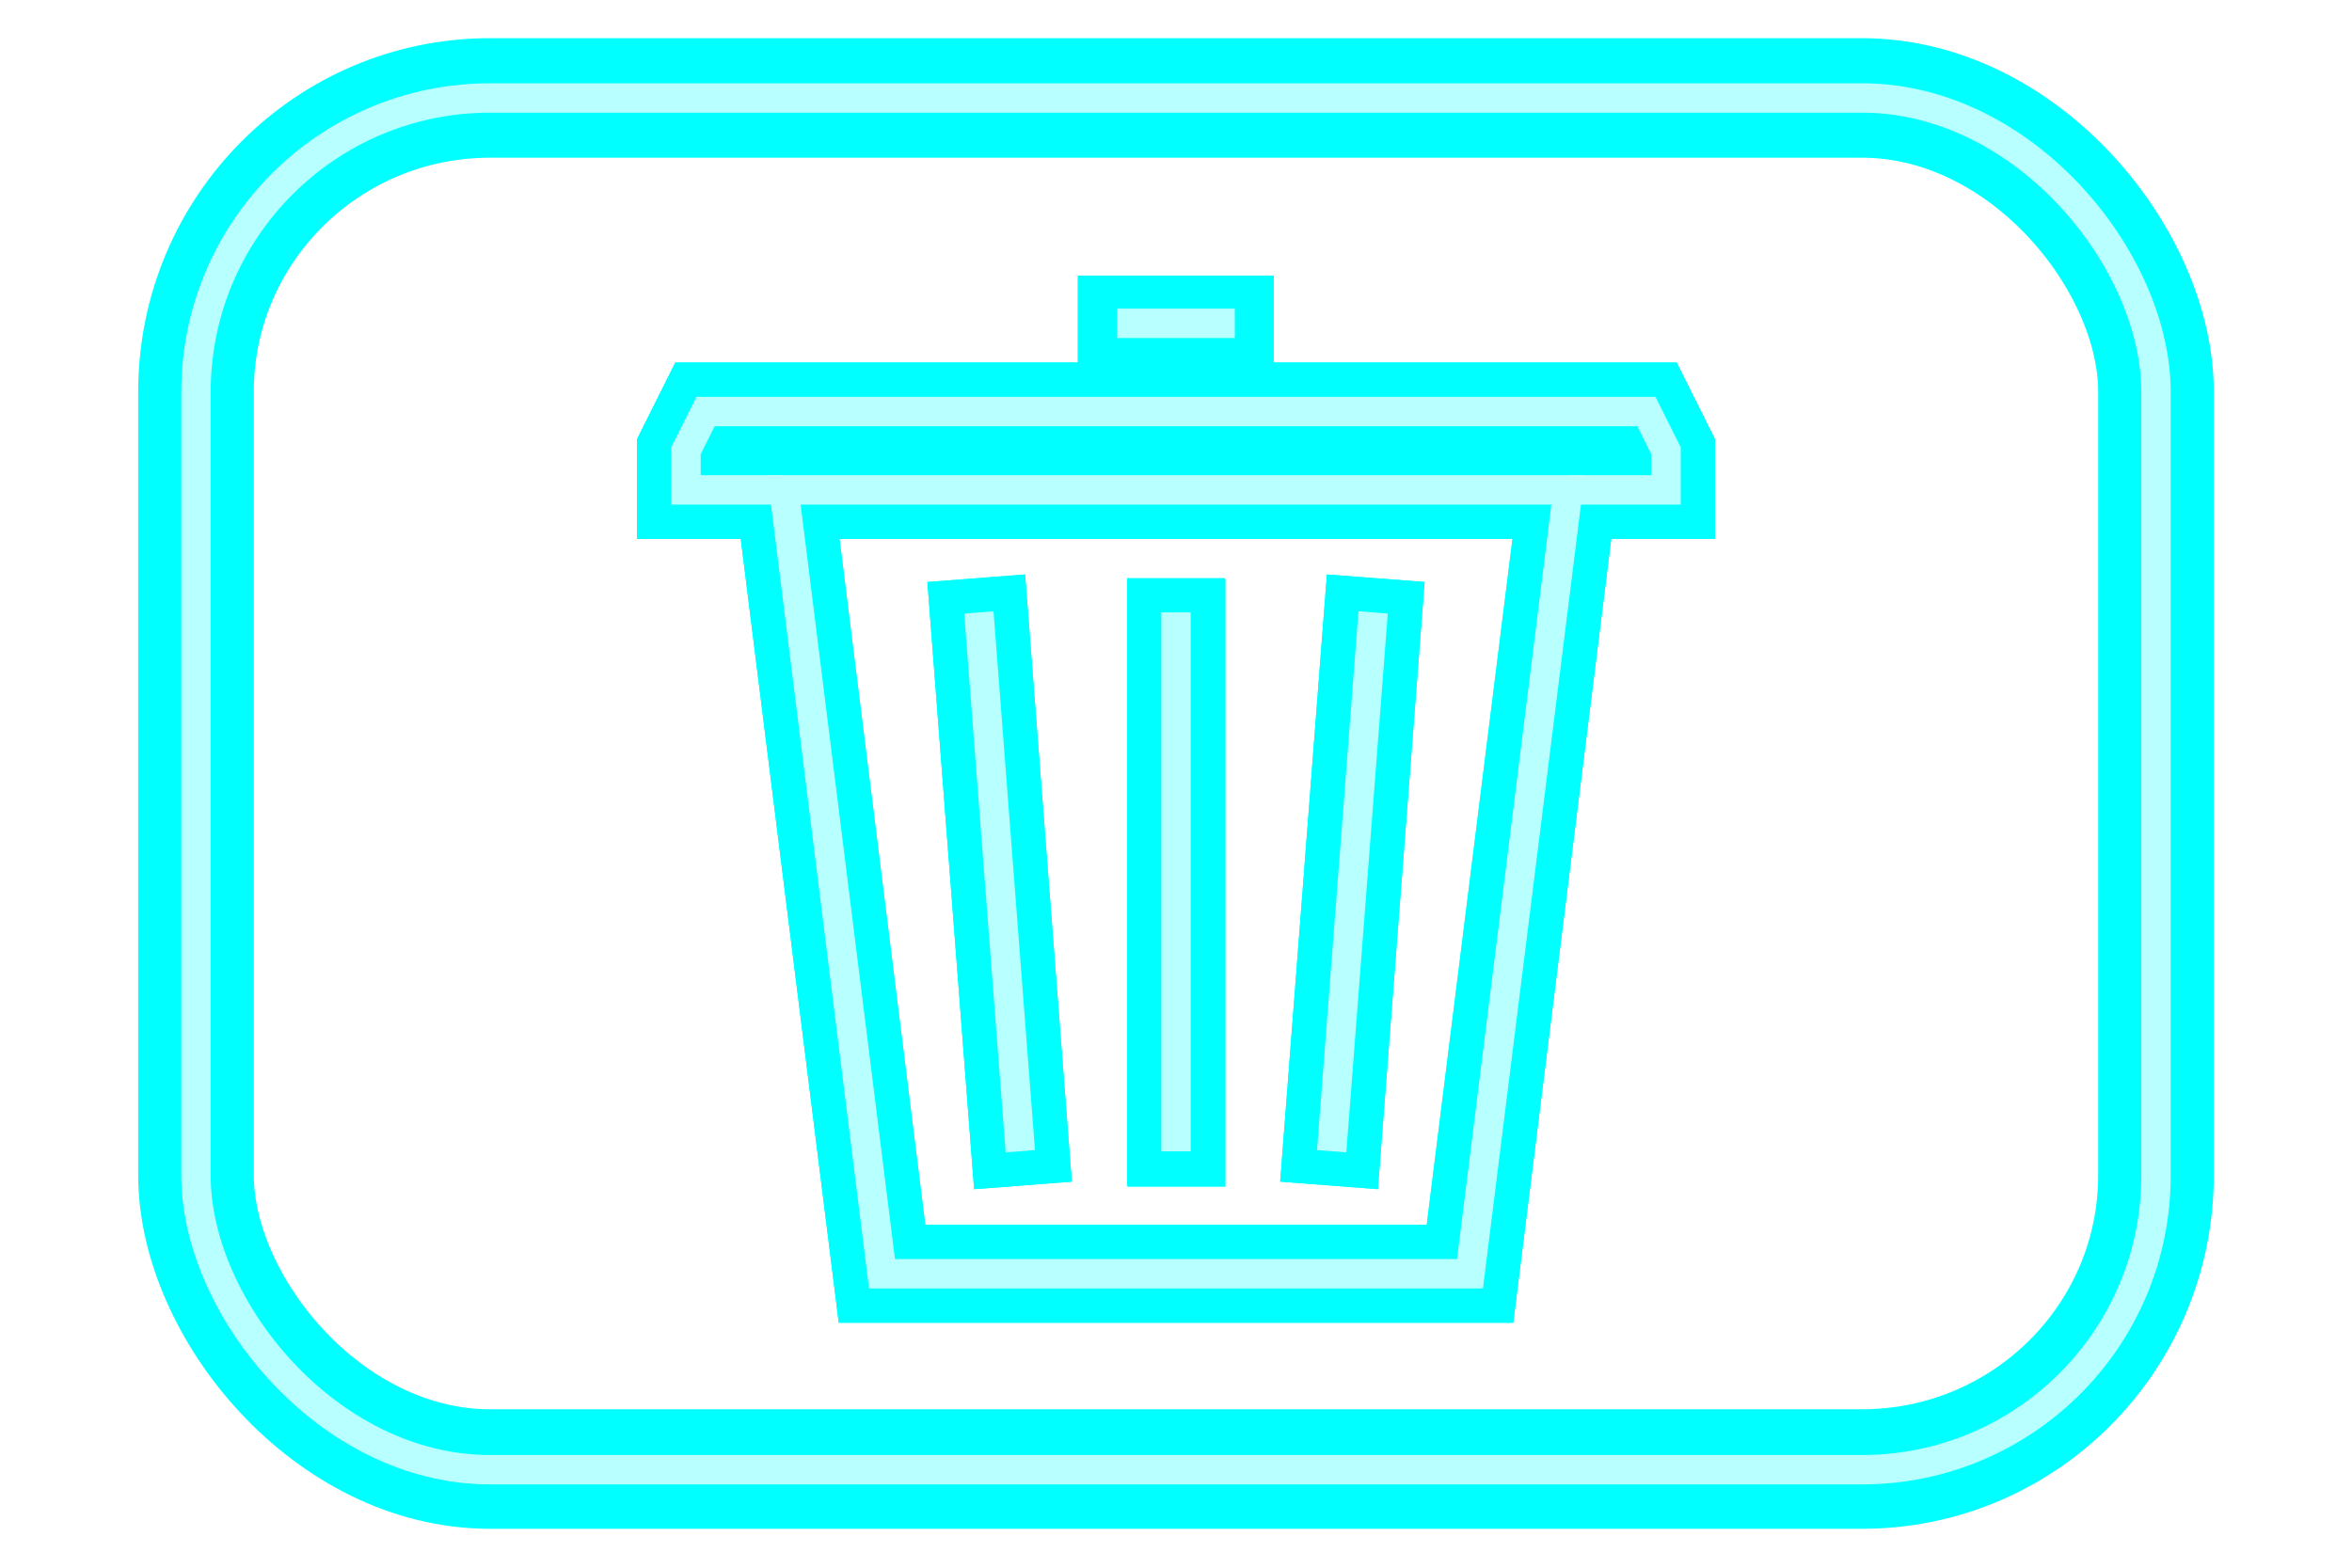 <?xml version="1.0" encoding="UTF-8" standalone="no"?>
<!-- Created with Inkscape (http://www.inkscape.org/) -->

<svg
   xmlns:dc="http://purl.org/dc/elements/1.1/"
   xmlns:cc="http://creativecommons.org/ns#"
   xmlns:rdf="http://www.w3.org/1999/02/22-rdf-syntax-ns#"
   xmlns:svg="http://www.w3.org/2000/svg"
   xmlns="http://www.w3.org/2000/svg"
   xmlns:sodipodi="http://sodipodi.sourceforge.net/DTD/sodipodi-0.dtd"
   xmlns:inkscape="http://www.inkscape.org/namespaces/inkscape"
   width="120"
   height="80"
   id="svg4142"
   version="1.1"
   inkscape:version="0.48.4 r9939"
   sodipodi:docname="Trash.svg">
  <defs
     id="defs4144">
    <filter
       color-interpolation-filters="sRGB"
       inkscape:collect="always"
       id="filter4650-7-6">
      <feGaussianBlur
         inkscape:collect="always"
         stdDeviation="1.9"
         id="feGaussianBlur4652-1-0" />
    </filter>
    <filter
       inkscape:collect="always"
       id="filter3994"
       x="-0.12"
       width="1.24"
       y="-0.12"
       height="1.24">
      <feGaussianBlur
         inkscape:collect="always"
         stdDeviation="2"
         id="feGaussianBlur3996" />
    </filter>
    <filter
       inkscape:collect="always"
       id="filter3998"
       x="-0.84"
       width="2.68"
       y="-0.065"
       height="1.129">
      <feGaussianBlur
         inkscape:collect="always"
         stdDeviation="0.7"
         id="feGaussianBlur4000" />
    </filter>
    <filter
       inkscape:collect="always"
       id="filter4006"
       x="-0.84"
       width="2.68"
       y="-0.065"
       height="1.129">
      <feGaussianBlur
         inkscape:collect="always"
         stdDeviation="0.7"
         id="feGaussianBlur4008" />
    </filter>
    <filter
       inkscape:collect="always"
       id="filter4172"
       x="-0.18"
       width="1.36"
       y="-0.36"
       height="1.72">
      <feGaussianBlur
         inkscape:collect="always"
         stdDeviation="0.75"
         id="feGaussianBlur4174" />
    </filter>
    <filter
       inkscape:collect="always"
       id="filter4186"
       x="-0.432"
       width="1.864"
       y="-0.07"
       height="1.139">
      <feGaussianBlur
         inkscape:collect="always"
         stdDeviation="0.9"
         id="feGaussianBlur4188" />
    </filter>
    <filter
       inkscape:collect="always"
       id="filter3846"
       x="-0.045"
       width="1.091"
       y="-0.567"
       height="2.134">
      <feGaussianBlur
         inkscape:collect="always"
         stdDeviation="0.945"
         id="feGaussianBlur3848" />
    </filter>
  </defs>
  <sodipodi:namedview
     id="base"
     pagecolor="#ffffff"
     bordercolor="#666666"
     borderopacity="1.0"
     inkscape:pageopacity="0.0"
     inkscape:pageshadow="2"
     inkscape:zoom="7.8166667"
     inkscape:cx="60"
     inkscape:cy="40"
     inkscape:document-units="px"
     inkscape:current-layer="layer1"
     showgrid="true"
     inkscape:window-width="1498"
     inkscape:window-height="876"
     inkscape:window-x="132"
     inkscape:window-y="41"
     inkscape:window-maximized="0">
    <inkscape:grid
       type="xygrid"
       id="grid4150"
       empspacing="5"
       visible="true"
       enabled="true"
       snapvisiblegridlinesonly="true" />
  </sodipodi:namedview>
  <g
     inkscape:groupmode="layer"
     id="layer3"
     inkscape:label="Schatten"
     style="display:inline">
    <rect
       ry="14.5"
       rx="15"
       y="5"
       x="10"
       height="67.667"
       width="100"
       id="rect4057"
       style="fill:none;stroke:#00ffff;stroke-width:5.899;stroke-linejoin:miter;stroke-miterlimit:4;stroke-opacity:1;stroke-dasharray:none;display:inline;filter:url(#filter4650-7-6)"
       transform="matrix(1,0,0,1.034,0,-0.172)" />
    <path
       style="fill:none;stroke:#00ffff;stroke-width:5;stroke-linecap:butt;stroke-linejoin:miter;stroke-miterlimit:1.5;stroke-opacity:1;stroke-dasharray:none;display:inline;filter:url(#filter3994)"
       d="m 45,65 30,0 L 80,25 40,25 z"
       id="path3055-1"
       inkscape:connector-curvature="0" />
    <path
       style="fill:none;stroke:#00ffff;stroke-width:5;stroke-linecap:square;stroke-linejoin:miter;stroke-miterlimit:4;stroke-opacity:1;stroke-dasharray:none;display:inline;filter:url(#filter3998)"
       d="M 68,58 70,32"
       id="path3899-8"
       inkscape:connector-curvature="0" />
    <path
       style="fill:none;stroke:#00ffff;stroke-width:5;stroke-linecap:square;stroke-linejoin:miter;stroke-miterlimit:4;stroke-opacity:1;stroke-dasharray:none;display:inline;filter:url(#filter4006)"
       d="M 52,58 50,32"
       id="path3901-2"
       inkscape:connector-curvature="0" />
    <rect
       style="fill:#00ffff;fill-opacity:1;fill-rule:evenodd;stroke:none;display:inline;filter:url(#filter4172)"
       id="rect4112-9"
       width="10"
       height="5"
       x="54.993"
       y="14.067"
       rx="0"
       ry="0" />
    <rect
       style="fill:#00ffff;fill-opacity:1;fill-rule:evenodd;stroke:none;filter:url(#filter4186)"
       id="rect4180"
       width="5"
       height="31.01"
       x="57.525"
       y="29.551" />
    <path
       style="fill:none;stroke:#00ffff;stroke-width:5;stroke-linecap:butt;stroke-linejoin:miter;stroke-miterlimit:4;stroke-opacity:1;stroke-dasharray:none;display:inline;filter:url(#filter3846)"
       d="m 40,25 -5,0 0,-2 1,-2 48,0 1,2 0,2 -5,0"
       id="path3803-3"
       inkscape:connector-curvature="0" />
  </g>
  <g
     inkscape:label="Ebene 1"
     inkscape:groupmode="layer"
     id="layer1"
     transform="translate(0,-972.362)"
     style="display:inline">
    <rect
       style="fill:none;stroke:#00ffff;stroke-width:5;stroke-linejoin:miter;stroke-miterlimit:4;stroke-opacity:1;stroke-dasharray:none;display:inline"
       id="rect3759"
       width="100"
       height="70"
       x="10"
       y="977.362"
       rx="15"
       ry="15" />
    <path
       style="fill:none;stroke:#00ffff;stroke-width:5;stroke-linecap:butt;stroke-linejoin:miter;stroke-miterlimit:1.5;stroke-opacity:1;stroke-dasharray:none;display:inline"
       d="m 45,1037.362 30,0 5,-40 -40,0 z"
       id="path3055"
       inkscape:connector-curvature="0" />
    <path
       style="fill:none;stroke:#00ffff;stroke-width:5;stroke-linecap:square;stroke-linejoin:miter;stroke-miterlimit:4;stroke-opacity:1;stroke-dasharray:none"
       d="M 60,58 60,32"
       id="path3895"
       inkscape:connector-curvature="0"
       transform="translate(0,972.362)" />
    <path
       style="fill:none;stroke:#00ffff;stroke-width:5;stroke-linecap:square;stroke-linejoin:miter;stroke-miterlimit:4;stroke-opacity:1;stroke-dasharray:none"
       d="M 68,58 70,32"
       id="path3899"
       inkscape:connector-curvature="0"
       transform="translate(0,972.362)" />
    <path
       style="fill:none;stroke:#00ffff;stroke-width:5;stroke-linecap:square;stroke-linejoin:miter;stroke-miterlimit:4;stroke-opacity:1;stroke-dasharray:none"
       d="M 52,58 50,32"
       id="path3901"
       inkscape:connector-curvature="0"
       transform="translate(0,972.362)" />
    <rect
       style="fill:#00ffff;fill-opacity:1;fill-rule:evenodd;stroke:none"
       id="rect4112"
       width="10"
       height="5"
       x="54.993"
       y="986.429"
       rx="0"
       ry="0" />
    <path
       style="fill:none;stroke:#00ffff;stroke-width:5;stroke-linecap:butt;stroke-linejoin:miter;stroke-miterlimit:4;stroke-opacity:1;stroke-dasharray:none"
       d="m 40,25 -5,0 0,-2 1,-2 48,0 1,2 0,2 -5,0"
       id="path3803"
       inkscape:connector-curvature="0"
       transform="translate(0,972.362)" />
  </g>
  <g
     inkscape:groupmode="layer"
     id="layer2"
     inkscape:label="Higlight"
     style="opacity:0.72;display:inline">
    <rect
       ry="15"
       rx="15"
       y="5"
       x="10"
       height="70"
       width="100"
       id="rect3927"
       style="fill:none;stroke:#ffffff;stroke-width:1.5;stroke-linejoin:miter;stroke-miterlimit:4;stroke-opacity:1;stroke-dasharray:none;display:inline" />
    <path
       style="fill:none;stroke:#ffffff;stroke-width:1.5;stroke-linecap:butt;stroke-linejoin:miter;stroke-miterlimit:2.75;stroke-opacity:1;stroke-dasharray:none;display:inline"
       d="m 45,65 30,0 L 80,25 40,25 z"
       id="path3055-3"
       inkscape:connector-curvature="0" />
    <path
       style="fill:none;stroke:#ffffff;stroke-width:1.5;stroke-linecap:square;stroke-linejoin:miter;stroke-miterlimit:2.75;stroke-opacity:1;stroke-dasharray:none;display:inline"
       d="M 60,58 60,32"
       id="path3895-6"
       inkscape:connector-curvature="0" />
    <path
       style="fill:none;stroke:#ffffff;stroke-width:1.5;stroke-linecap:square;stroke-linejoin:miter;stroke-miterlimit:2.75;stroke-opacity:1;stroke-dasharray:none;display:inline"
       d="M 68,58 70,32"
       id="path3899-1"
       inkscape:connector-curvature="0" />
    <path
       style="fill:none;stroke:#ffffff;stroke-width:1.5;stroke-linecap:square;stroke-linejoin:miter;stroke-miterlimit:2.75;stroke-opacity:1;stroke-dasharray:none;display:inline"
       d="M 52,58 50,32"
       id="path3901-8"
       inkscape:connector-curvature="0" />
    <path
       style="fill:none;stroke:#ffffff;stroke-width:1.5;stroke-linecap:butt;stroke-linejoin:miter;stroke-miterlimit:4;stroke-opacity:1;stroke-dasharray:none;display:inline"
       d="m 40,25 -5,0 0,-2 1,-2 48,0 1,2 0,2 -5,0"
       id="path3803-7"
       inkscape:connector-curvature="0" />
    <rect
       style="fill:#ffffff;fill-opacity:1;fill-rule:evenodd;stroke:none;display:inline"
       id="rect4112-4"
       width="6"
       height="1.5"
       x="57"
       y="15.75"
       rx="0"
       ry="0" />
  </g>
</svg>

